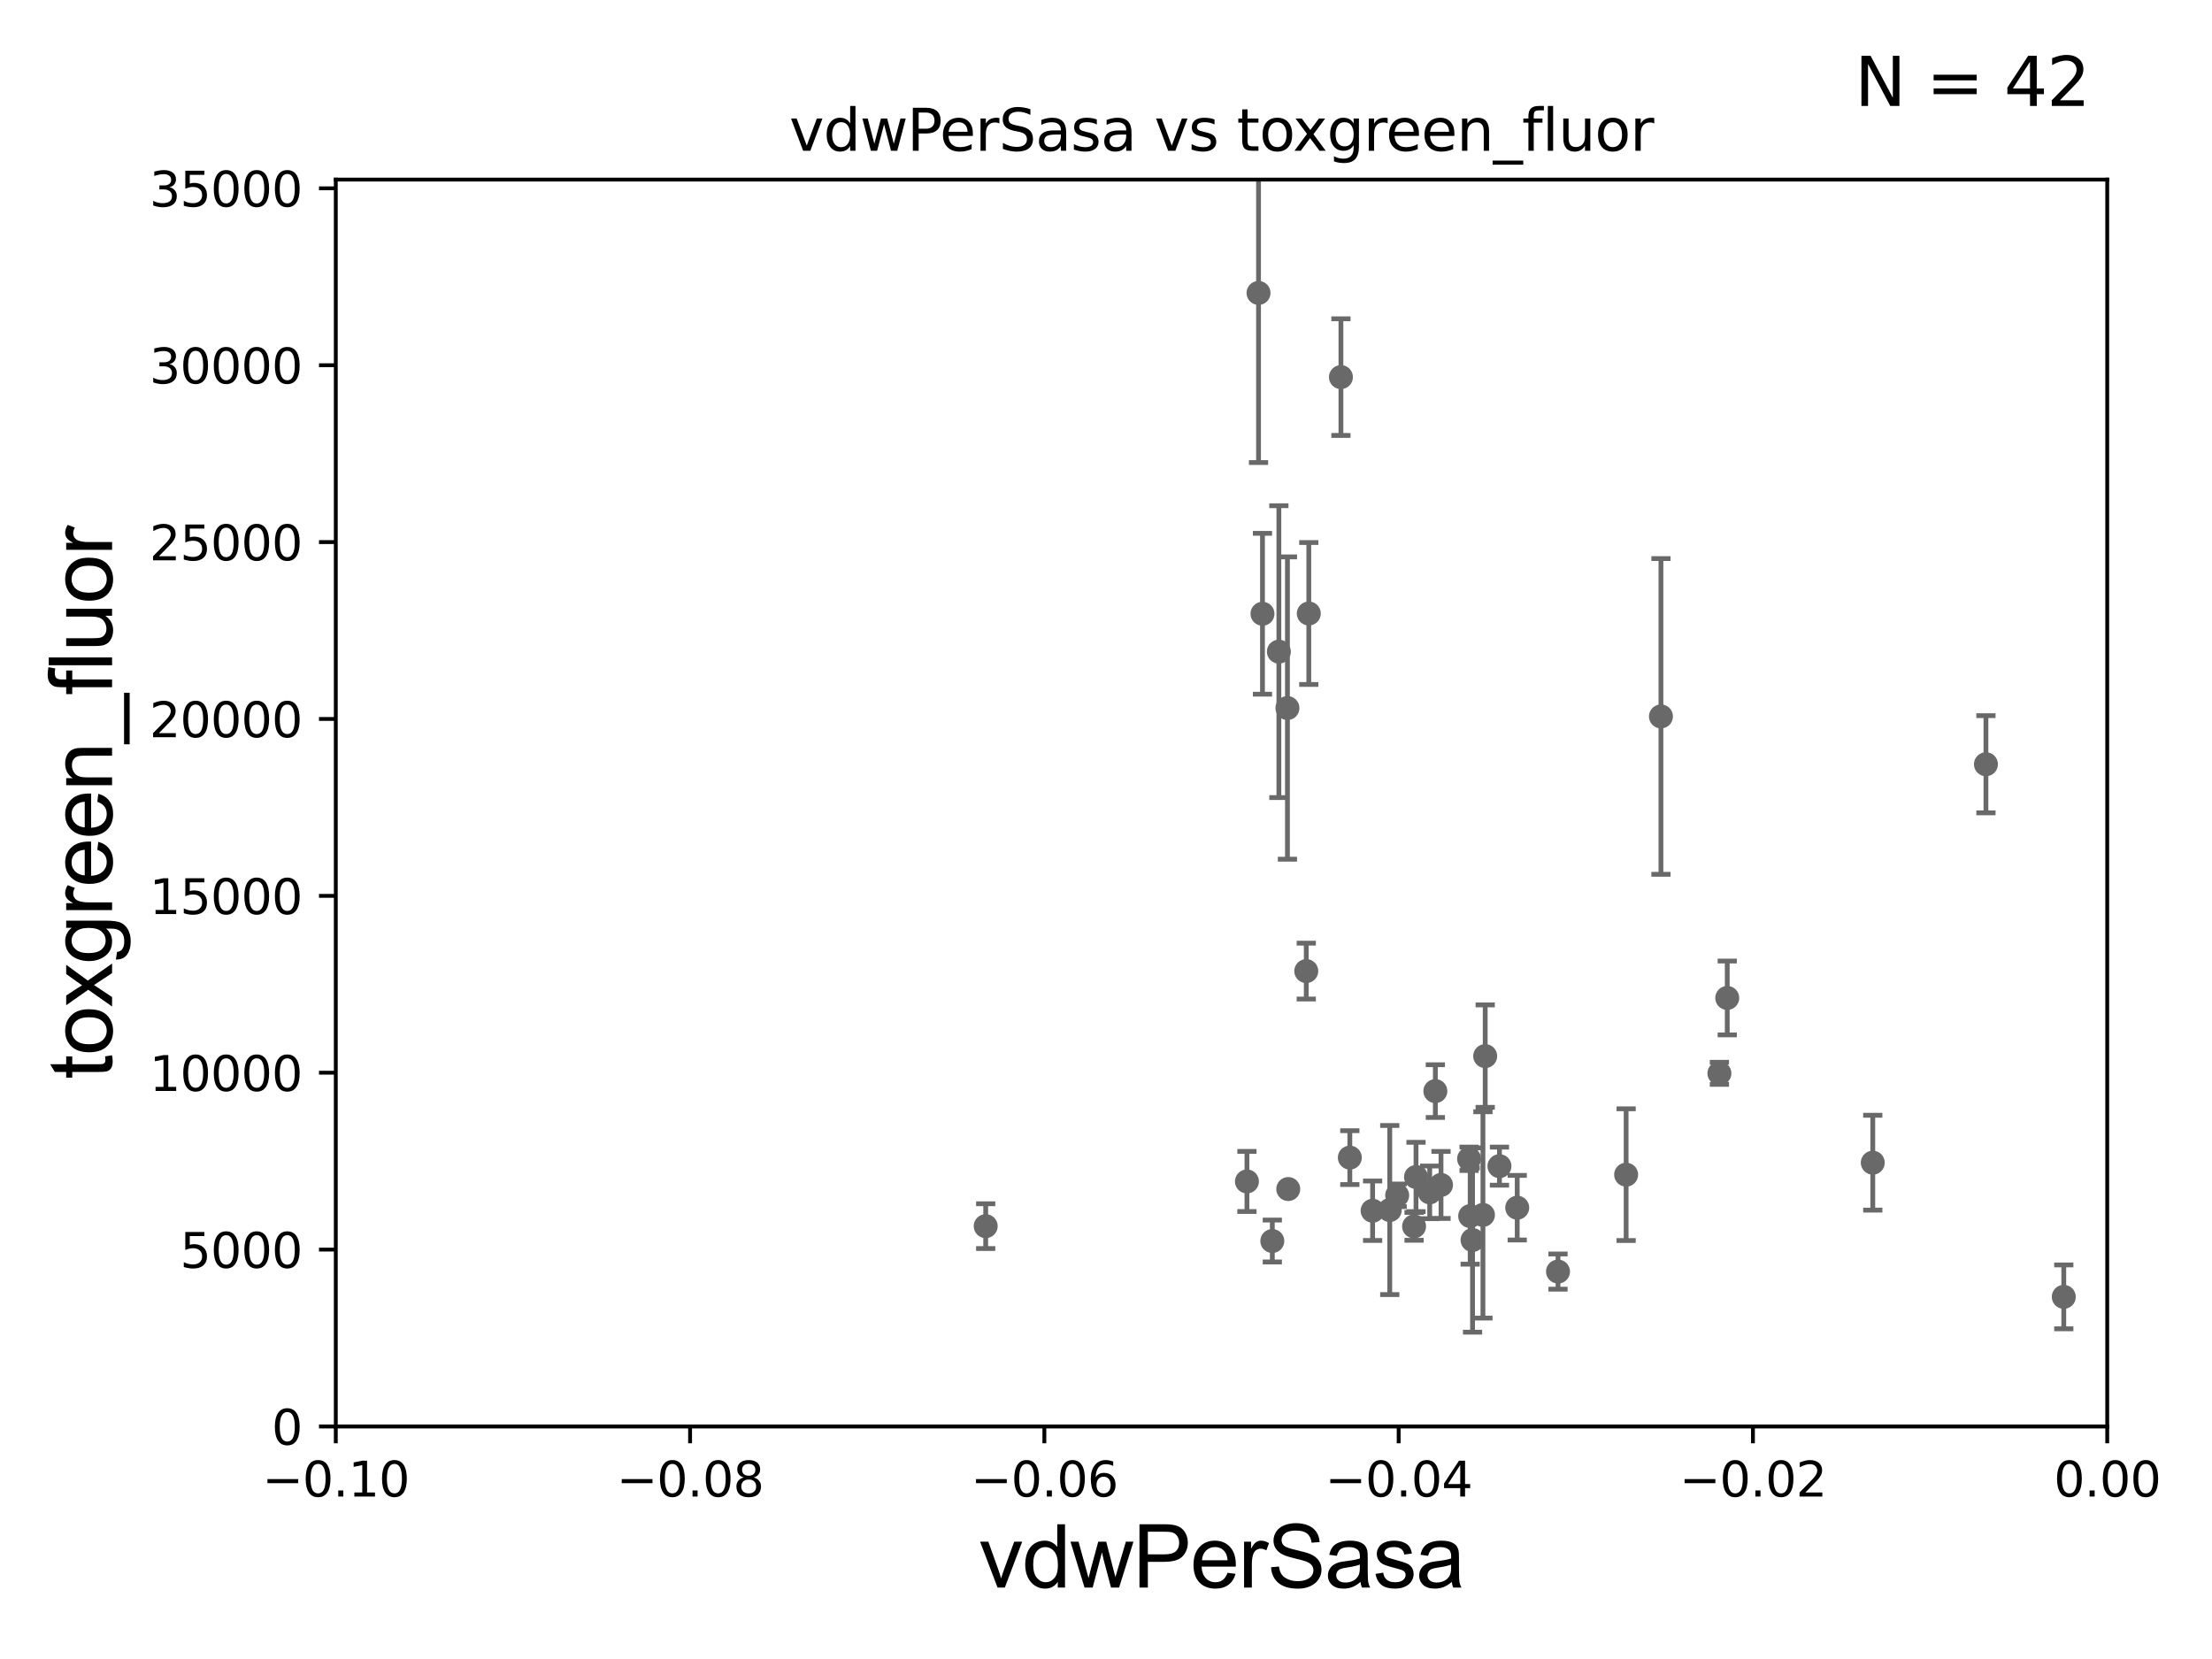 <?xml version="1.0" encoding="utf-8" standalone="no"?>
<!DOCTYPE svg PUBLIC "-//W3C//DTD SVG 1.1//EN"
  "http://www.w3.org/Graphics/SVG/1.1/DTD/svg11.dtd">
<svg xmlns:xlink="http://www.w3.org/1999/xlink" width="460.8pt" height="345.6pt" viewBox="0 0 460.8 345.6" xmlns="http://www.w3.org/2000/svg" version="1.1">
 <defs>
  <style type="text/css">*{stroke-linejoin: round; stroke-linecap: butt}</style>
 </defs>
 <g id="figure_1">
  <g id="patch_1">
   <path d="M 0 345.6 
L 460.8 345.6 
L 460.8 0 
L 0 0 
z
" style="fill: #ffffff"/>
  </g>
  <g id="axes_1">
   <g id="patch_2">
    <path d="M 69.95 297.16 
L 438.975 297.16 
L 438.975 37.411 
L 69.95 37.411 
z
" style="fill: #ffffff"/>
   </g>
   <g id="PathCollection_1">
    <defs>
     <path id="mc0549efb15" d="M 0 1.118 
C 0.297 1.118 0.581 1 0.791 0.791 
C 1 0.581 1.118 0.297 1.118 0 
C 1.118 -0.297 1 -0.581 0.791 -0.791 
C 0.581 -1 0.297 -1.118 0 -1.118 
C -0.297 -1.118 -0.581 -1 -0.791 -0.791 
C -1 -0.581 -1.118 -0.297 -1.118 0 
C -1.118 0.297 -1 0.581 -0.791 0.791 
C -0.581 1 -0.297 1.118 0 1.118 
z
" style="stroke: #696969"/>
    </defs>
    <g clip-path="url(#pfb8e7a232f)">
     <use xlink:href="#mc0549efb15" x="2736.714" y="151.608" style="fill: #696969; stroke: #696969"/>
     <use xlink:href="#mc0549efb15" x="316.065" y="251.586" style="fill: #696969; stroke: #696969"/>
     <use xlink:href="#mc0549efb15" x="952.266" y="241.922" style="fill: #696969; stroke: #696969"/>
     <use xlink:href="#mc0549efb15" x="346.006" y="149.245" style="fill: #696969; stroke: #696969"/>
     <use xlink:href="#mc0549efb15" x="268.368" y="247.701" style="fill: #696969; stroke: #696969"/>
     <use xlink:href="#mc0549efb15" x="308.924" y="253.09" style="fill: #696969; stroke: #696969"/>
     <use xlink:href="#mc0549efb15" x="268.198" y="147.5" style="fill: #696969; stroke: #696969"/>
     <use xlink:href="#mc0549efb15" x="306.76" y="258.322" style="fill: #696969; stroke: #696969"/>
     <use xlink:href="#mc0549efb15" x="297.833" y="248.391" style="fill: #696969; stroke: #696969"/>
     <use xlink:href="#mc0549efb15" x="279.34" y="78.559" style="fill: #696969; stroke: #696969"/>
     <use xlink:href="#mc0549efb15" x="272.119" y="202.296" style="fill: #696969; stroke: #696969"/>
     <use xlink:href="#mc0549efb15" x="272.645" y="127.804" style="fill: #696969; stroke: #696969"/>
     <use xlink:href="#mc0549efb15" x="294.98" y="245.186" style="fill: #696969; stroke: #696969"/>
     <use xlink:href="#mc0549efb15" x="259.761" y="246.116" style="fill: #696969; stroke: #696969"/>
     <use xlink:href="#mc0549efb15" x="16278.617" y="218.317" style="fill: #696969; stroke: #696969"/>
     <use xlink:href="#mc0549efb15" x="429.923" y="270.161" style="fill: #696969; stroke: #696969"/>
     <use xlink:href="#mc0549efb15" x="300.19" y="246.844" style="fill: #696969; stroke: #696969"/>
     <use xlink:href="#mc0549efb15" x="338.753" y="244.705" style="fill: #696969; stroke: #696969"/>
     <use xlink:href="#mc0549efb15" x="511.398" y="266.663" style="fill: #696969; stroke: #696969"/>
     <use xlink:href="#mc0549efb15" x="525.574" y="271.534" style="fill: #696969; stroke: #696969"/>
     <use xlink:href="#mc0549efb15" x="359.817" y="207.894" style="fill: #696969; stroke: #696969"/>
     <use xlink:href="#mc0549efb15" x="5738.385" y="225.561" style="fill: #696969; stroke: #696969"/>
     <use xlink:href="#mc0549efb15" x="285.941" y="252.217" style="fill: #696969; stroke: #696969"/>
     <use xlink:href="#mc0549efb15" x="265.046" y="258.526" style="fill: #696969; stroke: #696969"/>
     <use xlink:href="#mc0549efb15" x="205.339" y="255.431" style="fill: #696969; stroke: #696969"/>
     <use xlink:href="#mc0549efb15" x="358.184" y="223.59" style="fill: #696969; stroke: #696969"/>
     <use xlink:href="#mc0549efb15" x="306.038" y="241.396" style="fill: #696969; stroke: #696969"/>
     <use xlink:href="#mc0549efb15" x="281.194" y="241.152" style="fill: #696969; stroke: #696969"/>
     <use xlink:href="#mc0549efb15" x="306.264" y="253.333" style="fill: #696969; stroke: #696969"/>
     <use xlink:href="#mc0549efb15" x="413.707" y="159.204" style="fill: #696969; stroke: #696969"/>
     <use xlink:href="#mc0549efb15" x="309.394" y="220.006" style="fill: #696969; stroke: #696969"/>
     <use xlink:href="#mc0549efb15" x="299.011" y="227.298" style="fill: #696969; stroke: #696969"/>
     <use xlink:href="#mc0549efb15" x="294.578" y="255.474" style="fill: #696969; stroke: #696969"/>
     <use xlink:href="#mc0549efb15" x="289.512" y="252.074" style="fill: #696969; stroke: #696969"/>
     <use xlink:href="#mc0549efb15" x="266.412" y="135.749" style="fill: #696969; stroke: #696969"/>
     <use xlink:href="#mc0549efb15" x="262.174" y="61.025" style="fill: #696969; stroke: #696969"/>
     <use xlink:href="#mc0549efb15" x="390.134" y="242.21" style="fill: #696969; stroke: #696969"/>
     <use xlink:href="#mc0549efb15" x="291.055" y="249.006" style="fill: #696969; stroke: #696969"/>
     <use xlink:href="#mc0549efb15" x="1743.174" y="98.139" style="fill: #696969; stroke: #696969"/>
     <use xlink:href="#mc0549efb15" x="312.363" y="242.931" style="fill: #696969; stroke: #696969"/>
     <use xlink:href="#mc0549efb15" x="262.998" y="127.858" style="fill: #696969; stroke: #696969"/>
     <use xlink:href="#mc0549efb15" x="324.562" y="264.892" style="fill: #696969; stroke: #696969"/>
    </g>
   </g>
   <g id="matplotlib.axis_1">
    <g id="xtick_1">
     <g id="line2d_1">
      <defs>
       <path id="maed7b83285" d="M 0 0 
L 0 3.5 
" style="stroke: #000000; stroke-width: 0.8"/>
      </defs>
      <g>
       <use xlink:href="#maed7b83285" x="69.95" y="297.16" style="stroke: #000000; stroke-width: 0.8"/>
      </g>
     </g>
     <g id="text_1">
      <!-- −0.10 -->
      <g transform="translate(54.627 311.758)scale(0.1 -0.1)">
       <defs>
        <path id="DejaVuSans-2212" d="M 678 2272 
L 4684 2272 
L 4684 1741 
L 678 1741 
L 678 2272 
z
" transform="scale(0.016)"/>
        <path id="DejaVuSans-30" d="M 2034 4250 
Q 1547 4250 1301 3770 
Q 1056 3291 1056 2328 
Q 1056 1369 1301 889 
Q 1547 409 2034 409 
Q 2525 409 2770 889 
Q 3016 1369 3016 2328 
Q 3016 3291 2770 3770 
Q 2525 4250 2034 4250 
z
M 2034 4750 
Q 2819 4750 3233 4129 
Q 3647 3509 3647 2328 
Q 3647 1150 3233 529 
Q 2819 -91 2034 -91 
Q 1250 -91 836 529 
Q 422 1150 422 2328 
Q 422 3509 836 4129 
Q 1250 4750 2034 4750 
z
" transform="scale(0.016)"/>
        <path id="DejaVuSans-2e" d="M 684 794 
L 1344 794 
L 1344 0 
L 684 0 
L 684 794 
z
" transform="scale(0.016)"/>
        <path id="DejaVuSans-31" d="M 794 531 
L 1825 531 
L 1825 4091 
L 703 3866 
L 703 4441 
L 1819 4666 
L 2450 4666 
L 2450 531 
L 3481 531 
L 3481 0 
L 794 0 
L 794 531 
z
" transform="scale(0.016)"/>
       </defs>
       <use xlink:href="#DejaVuSans-2212"/>
       <use xlink:href="#DejaVuSans-30" x="83.789"/>
       <use xlink:href="#DejaVuSans-2e" x="147.412"/>
       <use xlink:href="#DejaVuSans-31" x="179.199"/>
       <use xlink:href="#DejaVuSans-30" x="242.822"/>
      </g>
     </g>
    </g>
    <g id="xtick_2">
     <g id="line2d_2">
      <g>
       <use xlink:href="#maed7b83285" x="143.755" y="297.16" style="stroke: #000000; stroke-width: 0.8"/>
      </g>
     </g>
     <g id="text_2">
      <!-- −0.08 -->
      <g transform="translate(128.432 311.758)scale(0.1 -0.1)">
       <defs>
        <path id="DejaVuSans-38" d="M 2034 2216 
Q 1584 2216 1326 1975 
Q 1069 1734 1069 1313 
Q 1069 891 1326 650 
Q 1584 409 2034 409 
Q 2484 409 2743 651 
Q 3003 894 3003 1313 
Q 3003 1734 2745 1975 
Q 2488 2216 2034 2216 
z
M 1403 2484 
Q 997 2584 770 2862 
Q 544 3141 544 3541 
Q 544 4100 942 4425 
Q 1341 4750 2034 4750 
Q 2731 4750 3128 4425 
Q 3525 4100 3525 3541 
Q 3525 3141 3298 2862 
Q 3072 2584 2669 2484 
Q 3125 2378 3379 2068 
Q 3634 1759 3634 1313 
Q 3634 634 3220 271 
Q 2806 -91 2034 -91 
Q 1263 -91 848 271 
Q 434 634 434 1313 
Q 434 1759 690 2068 
Q 947 2378 1403 2484 
z
M 1172 3481 
Q 1172 3119 1398 2916 
Q 1625 2713 2034 2713 
Q 2441 2713 2670 2916 
Q 2900 3119 2900 3481 
Q 2900 3844 2670 4047 
Q 2441 4250 2034 4250 
Q 1625 4250 1398 4047 
Q 1172 3844 1172 3481 
z
" transform="scale(0.016)"/>
       </defs>
       <use xlink:href="#DejaVuSans-2212"/>
       <use xlink:href="#DejaVuSans-30" x="83.789"/>
       <use xlink:href="#DejaVuSans-2e" x="147.412"/>
       <use xlink:href="#DejaVuSans-30" x="179.199"/>
       <use xlink:href="#DejaVuSans-38" x="242.822"/>
      </g>
     </g>
    </g>
    <g id="xtick_3">
     <g id="line2d_3">
      <g>
       <use xlink:href="#maed7b83285" x="217.56" y="297.16" style="stroke: #000000; stroke-width: 0.8"/>
      </g>
     </g>
     <g id="text_3">
      <!-- −0.06 -->
      <g transform="translate(202.237 311.758)scale(0.1 -0.1)">
       <defs>
        <path id="DejaVuSans-36" d="M 2113 2584 
Q 1688 2584 1439 2293 
Q 1191 2003 1191 1497 
Q 1191 994 1439 701 
Q 1688 409 2113 409 
Q 2538 409 2786 701 
Q 3034 994 3034 1497 
Q 3034 2003 2786 2293 
Q 2538 2584 2113 2584 
z
M 3366 4563 
L 3366 3988 
Q 3128 4100 2886 4159 
Q 2644 4219 2406 4219 
Q 1781 4219 1451 3797 
Q 1122 3375 1075 2522 
Q 1259 2794 1537 2939 
Q 1816 3084 2150 3084 
Q 2853 3084 3261 2657 
Q 3669 2231 3669 1497 
Q 3669 778 3244 343 
Q 2819 -91 2113 -91 
Q 1303 -91 875 529 
Q 447 1150 447 2328 
Q 447 3434 972 4092 
Q 1497 4750 2381 4750 
Q 2619 4750 2861 4703 
Q 3103 4656 3366 4563 
z
" transform="scale(0.016)"/>
       </defs>
       <use xlink:href="#DejaVuSans-2212"/>
       <use xlink:href="#DejaVuSans-30" x="83.789"/>
       <use xlink:href="#DejaVuSans-2e" x="147.412"/>
       <use xlink:href="#DejaVuSans-30" x="179.199"/>
       <use xlink:href="#DejaVuSans-36" x="242.822"/>
      </g>
     </g>
    </g>
    <g id="xtick_4">
     <g id="line2d_4">
      <g>
       <use xlink:href="#maed7b83285" x="291.365" y="297.16" style="stroke: #000000; stroke-width: 0.8"/>
      </g>
     </g>
     <g id="text_4">
      <!-- −0.04 -->
      <g transform="translate(276.042 311.758)scale(0.1 -0.1)">
       <defs>
        <path id="DejaVuSans-34" d="M 2419 4116 
L 825 1625 
L 2419 1625 
L 2419 4116 
z
M 2253 4666 
L 3047 4666 
L 3047 1625 
L 3713 1625 
L 3713 1100 
L 3047 1100 
L 3047 0 
L 2419 0 
L 2419 1100 
L 313 1100 
L 313 1709 
L 2253 4666 
z
" transform="scale(0.016)"/>
       </defs>
       <use xlink:href="#DejaVuSans-2212"/>
       <use xlink:href="#DejaVuSans-30" x="83.789"/>
       <use xlink:href="#DejaVuSans-2e" x="147.412"/>
       <use xlink:href="#DejaVuSans-30" x="179.199"/>
       <use xlink:href="#DejaVuSans-34" x="242.822"/>
      </g>
     </g>
    </g>
    <g id="xtick_5">
     <g id="line2d_5">
      <g>
       <use xlink:href="#maed7b83285" x="365.17" y="297.16" style="stroke: #000000; stroke-width: 0.8"/>
      </g>
     </g>
     <g id="text_5">
      <!-- −0.02 -->
      <g transform="translate(349.847 311.758)scale(0.1 -0.1)">
       <defs>
        <path id="DejaVuSans-32" d="M 1228 531 
L 3431 531 
L 3431 0 
L 469 0 
L 469 531 
Q 828 903 1448 1529 
Q 2069 2156 2228 2338 
Q 2531 2678 2651 2914 
Q 2772 3150 2772 3378 
Q 2772 3750 2511 3984 
Q 2250 4219 1831 4219 
Q 1534 4219 1204 4116 
Q 875 4013 500 3803 
L 500 4441 
Q 881 4594 1212 4672 
Q 1544 4750 1819 4750 
Q 2544 4750 2975 4387 
Q 3406 4025 3406 3419 
Q 3406 3131 3298 2873 
Q 3191 2616 2906 2266 
Q 2828 2175 2409 1742 
Q 1991 1309 1228 531 
z
" transform="scale(0.016)"/>
       </defs>
       <use xlink:href="#DejaVuSans-2212"/>
       <use xlink:href="#DejaVuSans-30" x="83.789"/>
       <use xlink:href="#DejaVuSans-2e" x="147.412"/>
       <use xlink:href="#DejaVuSans-30" x="179.199"/>
       <use xlink:href="#DejaVuSans-32" x="242.822"/>
      </g>
     </g>
    </g>
    <g id="xtick_6">
     <g id="line2d_6">
      <g>
       <use xlink:href="#maed7b83285" x="438.975" y="297.16" style="stroke: #000000; stroke-width: 0.8"/>
      </g>
     </g>
     <g id="text_6">
      <!-- 0.00 -->
      <g transform="translate(427.842 311.758)scale(0.1 -0.1)">
       <use xlink:href="#DejaVuSans-30"/>
       <use xlink:href="#DejaVuSans-2e" x="63.623"/>
       <use xlink:href="#DejaVuSans-30" x="95.41"/>
       <use xlink:href="#DejaVuSans-30" x="159.033"/>
      </g>
     </g>
    </g>
    <g id="text_7">
     <!-- vdwPerSasa -->
     <g transform="translate(203.94 330.722)scale(0.18 -0.18)">
      <defs>
       <path id="ArialMT-76" d="M 1344 0 
L 81 3319 
L 675 3319 
L 1388 1331 
Q 1503 1009 1600 663 
Q 1675 925 1809 1294 
L 2547 3319 
L 3125 3319 
L 1869 0 
L 1344 0 
z
" transform="scale(0.016)"/>
       <path id="ArialMT-64" d="M 2575 0 
L 2575 419 
Q 2259 -75 1647 -75 
Q 1250 -75 917 144 
Q 584 363 401 755 
Q 219 1147 219 1656 
Q 219 2153 384 2558 
Q 550 2963 881 3178 
Q 1213 3394 1622 3394 
Q 1922 3394 2156 3267 
Q 2391 3141 2538 2938 
L 2538 4581 
L 3097 4581 
L 3097 0 
L 2575 0 
z
M 797 1656 
Q 797 1019 1065 703 
Q 1334 388 1700 388 
Q 2069 388 2326 689 
Q 2584 991 2584 1609 
Q 2584 2291 2321 2609 
Q 2059 2928 1675 2928 
Q 1300 2928 1048 2622 
Q 797 2316 797 1656 
z
" transform="scale(0.016)"/>
       <path id="ArialMT-77" d="M 1034 0 
L 19 3319 
L 600 3319 
L 1128 1403 
L 1325 691 
Q 1338 744 1497 1375 
L 2025 3319 
L 2603 3319 
L 3100 1394 
L 3266 759 
L 3456 1400 
L 4025 3319 
L 4572 3319 
L 3534 0 
L 2950 0 
L 2422 1988 
L 2294 2553 
L 1622 0 
L 1034 0 
z
" transform="scale(0.016)"/>
       <path id="ArialMT-50" d="M 494 0 
L 494 4581 
L 2222 4581 
Q 2678 4581 2919 4538 
Q 3256 4481 3484 4323 
Q 3713 4166 3852 3881 
Q 3991 3597 3991 3256 
Q 3991 2672 3619 2267 
Q 3247 1863 2275 1863 
L 1100 1863 
L 1100 0 
L 494 0 
z
M 1100 2403 
L 2284 2403 
Q 2872 2403 3119 2622 
Q 3366 2841 3366 3238 
Q 3366 3525 3220 3729 
Q 3075 3934 2838 4000 
Q 2684 4041 2272 4041 
L 1100 4041 
L 1100 2403 
z
" transform="scale(0.016)"/>
       <path id="ArialMT-65" d="M 2694 1069 
L 3275 997 
Q 3138 488 2766 206 
Q 2394 -75 1816 -75 
Q 1088 -75 661 373 
Q 234 822 234 1631 
Q 234 2469 665 2931 
Q 1097 3394 1784 3394 
Q 2450 3394 2872 2941 
Q 3294 2488 3294 1666 
Q 3294 1616 3291 1516 
L 816 1516 
Q 847 969 1125 678 
Q 1403 388 1819 388 
Q 2128 388 2347 550 
Q 2566 713 2694 1069 
z
M 847 1978 
L 2700 1978 
Q 2663 2397 2488 2606 
Q 2219 2931 1791 2931 
Q 1403 2931 1139 2672 
Q 875 2413 847 1978 
z
" transform="scale(0.016)"/>
       <path id="ArialMT-72" d="M 416 0 
L 416 3319 
L 922 3319 
L 922 2816 
Q 1116 3169 1280 3281 
Q 1444 3394 1641 3394 
Q 1925 3394 2219 3213 
L 2025 2691 
Q 1819 2813 1613 2813 
Q 1428 2813 1281 2702 
Q 1134 2591 1072 2394 
Q 978 2094 978 1738 
L 978 0 
L 416 0 
z
" transform="scale(0.016)"/>
       <path id="ArialMT-53" d="M 288 1472 
L 859 1522 
Q 900 1178 1048 958 
Q 1197 738 1509 602 
Q 1822 466 2213 466 
Q 2559 466 2825 569 
Q 3091 672 3220 851 
Q 3350 1031 3350 1244 
Q 3350 1459 3225 1620 
Q 3100 1781 2813 1891 
Q 2628 1963 1997 2114 
Q 1366 2266 1113 2400 
Q 784 2572 623 2826 
Q 463 3081 463 3397 
Q 463 3744 659 4045 
Q 856 4347 1234 4503 
Q 1613 4659 2075 4659 
Q 2584 4659 2973 4495 
Q 3363 4331 3572 4012 
Q 3781 3694 3797 3291 
L 3216 3247 
Q 3169 3681 2898 3903 
Q 2628 4125 2100 4125 
Q 1550 4125 1298 3923 
Q 1047 3722 1047 3438 
Q 1047 3191 1225 3031 
Q 1400 2872 2139 2705 
Q 2878 2538 3153 2413 
Q 3553 2228 3743 1945 
Q 3934 1663 3934 1294 
Q 3934 928 3725 604 
Q 3516 281 3123 101 
Q 2731 -78 2241 -78 
Q 1619 -78 1198 103 
Q 778 284 539 648 
Q 300 1013 288 1472 
z
" transform="scale(0.016)"/>
       <path id="ArialMT-61" d="M 2588 409 
Q 2275 144 1986 34 
Q 1697 -75 1366 -75 
Q 819 -75 525 192 
Q 231 459 231 875 
Q 231 1119 342 1320 
Q 453 1522 633 1644 
Q 813 1766 1038 1828 
Q 1203 1872 1538 1913 
Q 2219 1994 2541 2106 
Q 2544 2222 2544 2253 
Q 2544 2597 2384 2738 
Q 2169 2928 1744 2928 
Q 1347 2928 1158 2789 
Q 969 2650 878 2297 
L 328 2372 
Q 403 2725 575 2942 
Q 747 3159 1072 3276 
Q 1397 3394 1825 3394 
Q 2250 3394 2515 3294 
Q 2781 3194 2906 3042 
Q 3031 2891 3081 2659 
Q 3109 2516 3109 2141 
L 3109 1391 
Q 3109 606 3145 398 
Q 3181 191 3288 0 
L 2700 0 
Q 2613 175 2588 409 
z
M 2541 1666 
Q 2234 1541 1622 1453 
Q 1275 1403 1131 1340 
Q 988 1278 909 1158 
Q 831 1038 831 891 
Q 831 666 1001 516 
Q 1172 366 1500 366 
Q 1825 366 2078 508 
Q 2331 650 2450 897 
Q 2541 1088 2541 1459 
L 2541 1666 
z
" transform="scale(0.016)"/>
       <path id="ArialMT-73" d="M 197 991 
L 753 1078 
Q 800 744 1014 566 
Q 1228 388 1613 388 
Q 2000 388 2187 545 
Q 2375 703 2375 916 
Q 2375 1106 2209 1216 
Q 2094 1291 1634 1406 
Q 1016 1563 777 1677 
Q 538 1791 414 1992 
Q 291 2194 291 2438 
Q 291 2659 392 2848 
Q 494 3038 669 3163 
Q 800 3259 1026 3326 
Q 1253 3394 1513 3394 
Q 1903 3394 2198 3281 
Q 2494 3169 2634 2976 
Q 2775 2784 2828 2463 
L 2278 2388 
Q 2241 2644 2061 2787 
Q 1881 2931 1553 2931 
Q 1166 2931 1000 2803 
Q 834 2675 834 2503 
Q 834 2394 903 2306 
Q 972 2216 1119 2156 
Q 1203 2125 1616 2013 
Q 2213 1853 2448 1751 
Q 2684 1650 2818 1456 
Q 2953 1263 2953 975 
Q 2953 694 2789 445 
Q 2625 197 2315 61 
Q 2006 -75 1616 -75 
Q 969 -75 630 194 
Q 291 463 197 991 
z
" transform="scale(0.016)"/>
      </defs>
      <use xlink:href="#ArialMT-76"/>
      <use xlink:href="#ArialMT-64" x="50"/>
      <use xlink:href="#ArialMT-77" x="105.615"/>
      <use xlink:href="#ArialMT-50" x="177.832"/>
      <use xlink:href="#ArialMT-65" x="244.531"/>
      <use xlink:href="#ArialMT-72" x="300.146"/>
      <use xlink:href="#ArialMT-53" x="333.447"/>
      <use xlink:href="#ArialMT-61" x="400.146"/>
      <use xlink:href="#ArialMT-73" x="455.762"/>
      <use xlink:href="#ArialMT-61" x="505.762"/>
     </g>
    </g>
   </g>
   <g id="matplotlib.axis_2">
    <g id="ytick_1">
     <g id="line2d_7">
      <defs>
       <path id="m7326c62b79" d="M 0 0 
L -3.5 0 
" style="stroke: #000000; stroke-width: 0.8"/>
      </defs>
      <g>
       <use xlink:href="#m7326c62b79" x="69.95" y="297.16" style="stroke: #000000; stroke-width: 0.8"/>
      </g>
     </g>
     <g id="text_8">
      <!-- 0 -->
      <g transform="translate(56.587 300.959)scale(0.1 -0.1)">
       <use xlink:href="#DejaVuSans-30"/>
      </g>
     </g>
    </g>
    <g id="ytick_2">
     <g id="line2d_8">
      <g>
       <use xlink:href="#m7326c62b79" x="69.95" y="260.313" style="stroke: #000000; stroke-width: 0.8"/>
      </g>
     </g>
     <g id="text_9">
      <!-- 5000 -->
      <g transform="translate(37.5 264.112)scale(0.1 -0.1)">
       <defs>
        <path id="DejaVuSans-35" d="M 691 4666 
L 3169 4666 
L 3169 4134 
L 1269 4134 
L 1269 2991 
Q 1406 3038 1543 3061 
Q 1681 3084 1819 3084 
Q 2600 3084 3056 2656 
Q 3513 2228 3513 1497 
Q 3513 744 3044 326 
Q 2575 -91 1722 -91 
Q 1428 -91 1123 -41 
Q 819 9 494 109 
L 494 744 
Q 775 591 1075 516 
Q 1375 441 1709 441 
Q 2250 441 2565 725 
Q 2881 1009 2881 1497 
Q 2881 1984 2565 2268 
Q 2250 2553 1709 2553 
Q 1456 2553 1204 2497 
Q 953 2441 691 2322 
L 691 4666 
z
" transform="scale(0.016)"/>
       </defs>
       <use xlink:href="#DejaVuSans-35"/>
       <use xlink:href="#DejaVuSans-30" x="63.623"/>
       <use xlink:href="#DejaVuSans-30" x="127.246"/>
       <use xlink:href="#DejaVuSans-30" x="190.869"/>
      </g>
     </g>
    </g>
    <g id="ytick_3">
     <g id="line2d_9">
      <g>
       <use xlink:href="#m7326c62b79" x="69.95" y="223.467" style="stroke: #000000; stroke-width: 0.8"/>
      </g>
     </g>
     <g id="text_10">
      <!-- 10000 -->
      <g transform="translate(31.137 227.266)scale(0.1 -0.1)">
       <use xlink:href="#DejaVuSans-31"/>
       <use xlink:href="#DejaVuSans-30" x="63.623"/>
       <use xlink:href="#DejaVuSans-30" x="127.246"/>
       <use xlink:href="#DejaVuSans-30" x="190.869"/>
       <use xlink:href="#DejaVuSans-30" x="254.492"/>
      </g>
     </g>
    </g>
    <g id="ytick_4">
     <g id="line2d_10">
      <g>
       <use xlink:href="#m7326c62b79" x="69.95" y="186.62" style="stroke: #000000; stroke-width: 0.8"/>
      </g>
     </g>
     <g id="text_11">
      <!-- 15000 -->
      <g transform="translate(31.137 190.419)scale(0.1 -0.1)">
       <use xlink:href="#DejaVuSans-31"/>
       <use xlink:href="#DejaVuSans-35" x="63.623"/>
       <use xlink:href="#DejaVuSans-30" x="127.246"/>
       <use xlink:href="#DejaVuSans-30" x="190.869"/>
       <use xlink:href="#DejaVuSans-30" x="254.492"/>
      </g>
     </g>
    </g>
    <g id="ytick_5">
     <g id="line2d_11">
      <g>
       <use xlink:href="#m7326c62b79" x="69.95" y="149.773" style="stroke: #000000; stroke-width: 0.8"/>
      </g>
     </g>
     <g id="text_12">
      <!-- 20000 -->
      <g transform="translate(31.137 153.572)scale(0.1 -0.1)">
       <use xlink:href="#DejaVuSans-32"/>
       <use xlink:href="#DejaVuSans-30" x="63.623"/>
       <use xlink:href="#DejaVuSans-30" x="127.246"/>
       <use xlink:href="#DejaVuSans-30" x="190.869"/>
       <use xlink:href="#DejaVuSans-30" x="254.492"/>
      </g>
     </g>
    </g>
    <g id="ytick_6">
     <g id="line2d_12">
      <g>
       <use xlink:href="#m7326c62b79" x="69.95" y="112.926" style="stroke: #000000; stroke-width: 0.8"/>
      </g>
     </g>
     <g id="text_13">
      <!-- 25000 -->
      <g transform="translate(31.137 116.726)scale(0.1 -0.1)">
       <use xlink:href="#DejaVuSans-32"/>
       <use xlink:href="#DejaVuSans-35" x="63.623"/>
       <use xlink:href="#DejaVuSans-30" x="127.246"/>
       <use xlink:href="#DejaVuSans-30" x="190.869"/>
       <use xlink:href="#DejaVuSans-30" x="254.492"/>
      </g>
     </g>
    </g>
    <g id="ytick_7">
     <g id="line2d_13">
      <g>
       <use xlink:href="#m7326c62b79" x="69.95" y="76.08" style="stroke: #000000; stroke-width: 0.8"/>
      </g>
     </g>
     <g id="text_14">
      <!-- 30000 -->
      <g transform="translate(31.137 79.879)scale(0.1 -0.1)">
       <defs>
        <path id="DejaVuSans-33" d="M 2597 2516 
Q 3050 2419 3304 2112 
Q 3559 1806 3559 1356 
Q 3559 666 3084 287 
Q 2609 -91 1734 -91 
Q 1441 -91 1130 -33 
Q 819 25 488 141 
L 488 750 
Q 750 597 1062 519 
Q 1375 441 1716 441 
Q 2309 441 2620 675 
Q 2931 909 2931 1356 
Q 2931 1769 2642 2001 
Q 2353 2234 1838 2234 
L 1294 2234 
L 1294 2753 
L 1863 2753 
Q 2328 2753 2575 2939 
Q 2822 3125 2822 3475 
Q 2822 3834 2567 4026 
Q 2313 4219 1838 4219 
Q 1578 4219 1281 4162 
Q 984 4106 628 3988 
L 628 4550 
Q 988 4650 1302 4700 
Q 1616 4750 1894 4750 
Q 2613 4750 3031 4423 
Q 3450 4097 3450 3541 
Q 3450 3153 3228 2886 
Q 3006 2619 2597 2516 
z
" transform="scale(0.016)"/>
       </defs>
       <use xlink:href="#DejaVuSans-33"/>
       <use xlink:href="#DejaVuSans-30" x="63.623"/>
       <use xlink:href="#DejaVuSans-30" x="127.246"/>
       <use xlink:href="#DejaVuSans-30" x="190.869"/>
       <use xlink:href="#DejaVuSans-30" x="254.492"/>
      </g>
     </g>
    </g>
    <g id="ytick_8">
     <g id="line2d_14">
      <g>
       <use xlink:href="#m7326c62b79" x="69.95" y="39.233" style="stroke: #000000; stroke-width: 0.8"/>
      </g>
     </g>
     <g id="text_15">
      <!-- 35000 -->
      <g transform="translate(31.137 43.032)scale(0.1 -0.1)">
       <use xlink:href="#DejaVuSans-33"/>
       <use xlink:href="#DejaVuSans-35" x="63.623"/>
       <use xlink:href="#DejaVuSans-30" x="127.246"/>
       <use xlink:href="#DejaVuSans-30" x="190.869"/>
       <use xlink:href="#DejaVuSans-30" x="254.492"/>
      </g>
     </g>
    </g>
    <g id="text_16">
     <!-- toxgreen_fluor -->
     <g transform="translate(23.349 224.818)rotate(-90)scale(0.18 -0.18)">
      <defs>
       <path id="ArialMT-74" d="M 1650 503 
L 1731 6 
Q 1494 -44 1306 -44 
Q 1000 -44 831 53 
Q 663 150 594 308 
Q 525 466 525 972 
L 525 2881 
L 113 2881 
L 113 3319 
L 525 3319 
L 525 4141 
L 1084 4478 
L 1084 3319 
L 1650 3319 
L 1650 2881 
L 1084 2881 
L 1084 941 
Q 1084 700 1114 631 
Q 1144 563 1211 522 
Q 1278 481 1403 481 
Q 1497 481 1650 503 
z
" transform="scale(0.016)"/>
       <path id="ArialMT-6f" d="M 213 1659 
Q 213 2581 725 3025 
Q 1153 3394 1769 3394 
Q 2453 3394 2887 2945 
Q 3322 2497 3322 1706 
Q 3322 1066 3130 698 
Q 2938 331 2570 128 
Q 2203 -75 1769 -75 
Q 1072 -75 642 372 
Q 213 819 213 1659 
z
M 791 1659 
Q 791 1022 1069 705 
Q 1347 388 1769 388 
Q 2188 388 2466 706 
Q 2744 1025 2744 1678 
Q 2744 2294 2464 2611 
Q 2184 2928 1769 2928 
Q 1347 2928 1069 2612 
Q 791 2297 791 1659 
z
" transform="scale(0.016)"/>
       <path id="ArialMT-78" d="M 47 0 
L 1259 1725 
L 138 3319 
L 841 3319 
L 1350 2541 
Q 1494 2319 1581 2169 
Q 1719 2375 1834 2534 
L 2394 3319 
L 3066 3319 
L 1919 1756 
L 3153 0 
L 2463 0 
L 1781 1031 
L 1600 1309 
L 728 0 
L 47 0 
z
" transform="scale(0.016)"/>
       <path id="ArialMT-67" d="M 319 -275 
L 866 -356 
Q 900 -609 1056 -725 
Q 1266 -881 1628 -881 
Q 2019 -881 2231 -725 
Q 2444 -569 2519 -288 
Q 2563 -116 2559 434 
Q 2191 0 1641 0 
Q 956 0 581 494 
Q 206 988 206 1678 
Q 206 2153 378 2554 
Q 550 2956 876 3175 
Q 1203 3394 1644 3394 
Q 2231 3394 2613 2919 
L 2613 3319 
L 3131 3319 
L 3131 450 
Q 3131 -325 2973 -648 
Q 2816 -972 2473 -1159 
Q 2131 -1347 1631 -1347 
Q 1038 -1347 672 -1080 
Q 306 -813 319 -275 
z
M 784 1719 
Q 784 1066 1043 766 
Q 1303 466 1694 466 
Q 2081 466 2343 764 
Q 2606 1063 2606 1700 
Q 2606 2309 2336 2618 
Q 2066 2928 1684 2928 
Q 1309 2928 1046 2623 
Q 784 2319 784 1719 
z
" transform="scale(0.016)"/>
       <path id="ArialMT-6e" d="M 422 0 
L 422 3319 
L 928 3319 
L 928 2847 
Q 1294 3394 1984 3394 
Q 2284 3394 2536 3286 
Q 2788 3178 2913 3003 
Q 3038 2828 3088 2588 
Q 3119 2431 3119 2041 
L 3119 0 
L 2556 0 
L 2556 2019 
Q 2556 2363 2490 2533 
Q 2425 2703 2258 2804 
Q 2091 2906 1866 2906 
Q 1506 2906 1245 2678 
Q 984 2450 984 1813 
L 984 0 
L 422 0 
z
" transform="scale(0.016)"/>
       <path id="ArialMT-5f" d="M -97 -1272 
L -97 -866 
L 3631 -866 
L 3631 -1272 
L -97 -1272 
z
" transform="scale(0.016)"/>
       <path id="ArialMT-66" d="M 556 0 
L 556 2881 
L 59 2881 
L 59 3319 
L 556 3319 
L 556 3672 
Q 556 4006 616 4169 
Q 697 4388 901 4523 
Q 1106 4659 1475 4659 
Q 1713 4659 2000 4603 
L 1916 4113 
Q 1741 4144 1584 4144 
Q 1328 4144 1222 4034 
Q 1116 3925 1116 3625 
L 1116 3319 
L 1763 3319 
L 1763 2881 
L 1116 2881 
L 1116 0 
L 556 0 
z
" transform="scale(0.016)"/>
       <path id="ArialMT-6c" d="M 409 0 
L 409 4581 
L 972 4581 
L 972 0 
L 409 0 
z
" transform="scale(0.016)"/>
       <path id="ArialMT-75" d="M 2597 0 
L 2597 488 
Q 2209 -75 1544 -75 
Q 1250 -75 995 37 
Q 741 150 617 320 
Q 494 491 444 738 
Q 409 903 409 1263 
L 409 3319 
L 972 3319 
L 972 1478 
Q 972 1038 1006 884 
Q 1059 663 1231 536 
Q 1403 409 1656 409 
Q 1909 409 2131 539 
Q 2353 669 2445 892 
Q 2538 1116 2538 1541 
L 2538 3319 
L 3100 3319 
L 3100 0 
L 2597 0 
z
" transform="scale(0.016)"/>
      </defs>
      <use xlink:href="#ArialMT-74"/>
      <use xlink:href="#ArialMT-6f" x="27.783"/>
      <use xlink:href="#ArialMT-78" x="83.398"/>
      <use xlink:href="#ArialMT-67" x="133.398"/>
      <use xlink:href="#ArialMT-72" x="189.014"/>
      <use xlink:href="#ArialMT-65" x="222.314"/>
      <use xlink:href="#ArialMT-65" x="277.93"/>
      <use xlink:href="#ArialMT-6e" x="333.545"/>
      <use xlink:href="#ArialMT-5f" x="389.16"/>
      <use xlink:href="#ArialMT-66" x="444.775"/>
      <use xlink:href="#ArialMT-6c" x="472.559"/>
      <use xlink:href="#ArialMT-75" x="494.775"/>
      <use xlink:href="#ArialMT-6f" x="550.391"/>
      <use xlink:href="#ArialMT-72" x="606.006"/>
     </g>
    </g>
   </g>
   <g id="LineCollection_1">
    <path clip-path="url(#pfb8e7a232f)" style="fill: none; stroke: #696969"/>
    <path d="M 316.065 258.313 
L 316.065 244.858 
" clip-path="url(#pfb8e7a232f)" style="fill: none; stroke: #696969"/>
    <path clip-path="url(#pfb8e7a232f)" style="fill: none; stroke: #696969"/>
    <path d="M 346.006 182.133 
L 346.006 116.358 
" clip-path="url(#pfb8e7a232f)" style="fill: none; stroke: #696969"/>
    <path d="M 268.368 248.617 
L 268.368 246.784 
" clip-path="url(#pfb8e7a232f)" style="fill: none; stroke: #696969"/>
    <path d="M 308.924 274.582 
L 308.924 231.597 
" clip-path="url(#pfb8e7a232f)" style="fill: none; stroke: #696969"/>
    <path d="M 268.198 178.987 
L 268.198 116.012 
" clip-path="url(#pfb8e7a232f)" style="fill: none; stroke: #696969"/>
    <path d="M 306.76 277.515 
L 306.76 239.129 
" clip-path="url(#pfb8e7a232f)" style="fill: none; stroke: #696969"/>
    <path d="M 297.833 253.88 
L 297.833 242.903 
" clip-path="url(#pfb8e7a232f)" style="fill: none; stroke: #696969"/>
    <path d="M 279.34 90.71 
L 279.34 66.407 
" clip-path="url(#pfb8e7a232f)" style="fill: none; stroke: #696969"/>
    <path d="M 272.119 208.116 
L 272.119 196.477 
" clip-path="url(#pfb8e7a232f)" style="fill: none; stroke: #696969"/>
    <path d="M 272.645 142.585 
L 272.645 113.023 
" clip-path="url(#pfb8e7a232f)" style="fill: none; stroke: #696969"/>
    <path d="M 294.98 252.405 
L 294.98 237.966 
" clip-path="url(#pfb8e7a232f)" style="fill: none; stroke: #696969"/>
    <path d="M 259.761 252.373 
L 259.761 239.859 
" clip-path="url(#pfb8e7a232f)" style="fill: none; stroke: #696969"/>
    <path clip-path="url(#pfb8e7a232f)" style="fill: none; stroke: #696969"/>
    <path d="M 429.923 276.811 
L 429.923 263.511 
" clip-path="url(#pfb8e7a232f)" style="fill: none; stroke: #696969"/>
    <path d="M 300.19 253.824 
L 300.19 239.865 
" clip-path="url(#pfb8e7a232f)" style="fill: none; stroke: #696969"/>
    <path d="M 338.753 258.426 
L 338.753 230.985 
" clip-path="url(#pfb8e7a232f)" style="fill: none; stroke: #696969"/>
    <path clip-path="url(#pfb8e7a232f)" style="fill: none; stroke: #696969"/>
    <path clip-path="url(#pfb8e7a232f)" style="fill: none; stroke: #696969"/>
    <path d="M 359.817 215.59 
L 359.817 200.198 
" clip-path="url(#pfb8e7a232f)" style="fill: none; stroke: #696969"/>
    <path clip-path="url(#pfb8e7a232f)" style="fill: none; stroke: #696969"/>
    <path d="M 285.941 258.412 
L 285.941 246.023 
" clip-path="url(#pfb8e7a232f)" style="fill: none; stroke: #696969"/>
    <path d="M 265.046 262.89 
L 265.046 254.161 
" clip-path="url(#pfb8e7a232f)" style="fill: none; stroke: #696969"/>
    <path d="M 205.339 260.092 
L 205.339 250.77 
" clip-path="url(#pfb8e7a232f)" style="fill: none; stroke: #696969"/>
    <path d="M 358.184 225.89 
L 358.184 221.289 
" clip-path="url(#pfb8e7a232f)" style="fill: none; stroke: #696969"/>
    <path d="M 306.038 243.837 
L 306.038 238.955 
" clip-path="url(#pfb8e7a232f)" style="fill: none; stroke: #696969"/>
    <path d="M 281.194 246.758 
L 281.194 235.545 
" clip-path="url(#pfb8e7a232f)" style="fill: none; stroke: #696969"/>
    <path d="M 306.264 263.354 
L 306.264 243.313 
" clip-path="url(#pfb8e7a232f)" style="fill: none; stroke: #696969"/>
    <path d="M 413.707 169.327 
L 413.707 149.081 
" clip-path="url(#pfb8e7a232f)" style="fill: none; stroke: #696969"/>
    <path d="M 309.394 230.674 
L 309.394 209.338 
" clip-path="url(#pfb8e7a232f)" style="fill: none; stroke: #696969"/>
    <path d="M 299.011 232.792 
L 299.011 221.803 
" clip-path="url(#pfb8e7a232f)" style="fill: none; stroke: #696969"/>
    <path d="M 294.578 258.374 
L 294.578 252.573 
" clip-path="url(#pfb8e7a232f)" style="fill: none; stroke: #696969"/>
    <path d="M 289.512 269.683 
L 289.512 234.465 
" clip-path="url(#pfb8e7a232f)" style="fill: none; stroke: #696969"/>
    <path d="M 266.412 166.151 
L 266.412 105.348 
" clip-path="url(#pfb8e7a232f)" style="fill: none; stroke: #696969"/>
    <path d="M 262.174 96.355 
L 262.174 25.695 
" clip-path="url(#pfb8e7a232f)" style="fill: none; stroke: #696969"/>
    <path d="M 390.134 252.089 
L 390.134 232.331 
" clip-path="url(#pfb8e7a232f)" style="fill: none; stroke: #696969"/>
    <path d="M 291.055 251.356 
L 291.055 246.655 
" clip-path="url(#pfb8e7a232f)" style="fill: none; stroke: #696969"/>
    <path clip-path="url(#pfb8e7a232f)" style="fill: none; stroke: #696969"/>
    <path d="M 312.363 246.895 
L 312.363 238.966 
" clip-path="url(#pfb8e7a232f)" style="fill: none; stroke: #696969"/>
    <path d="M 262.998 144.611 
L 262.998 111.105 
" clip-path="url(#pfb8e7a232f)" style="fill: none; stroke: #696969"/>
    <path d="M 324.562 268.557 
L 324.562 261.227 
" clip-path="url(#pfb8e7a232f)" style="fill: none; stroke: #696969"/>
   </g>
   <g id="line2d_15">
    <defs>
     <path id="m40a79d3023" d="M 2 0 
L -2 -0 
" style="stroke: #696969"/>
    </defs>
    <g clip-path="url(#pfb8e7a232f)">
     <use xlink:href="#m40a79d3023" x="2736.714" y="167.218" style="fill: #696969; stroke: #696969"/>
     <use xlink:href="#m40a79d3023" x="316.065" y="258.313" style="fill: #696969; stroke: #696969"/>
     <use xlink:href="#m40a79d3023" x="952.266" y="247.585" style="fill: #696969; stroke: #696969"/>
     <use xlink:href="#m40a79d3023" x="346.006" y="182.133" style="fill: #696969; stroke: #696969"/>
     <use xlink:href="#m40a79d3023" x="268.368" y="248.617" style="fill: #696969; stroke: #696969"/>
     <use xlink:href="#m40a79d3023" x="308.924" y="274.582" style="fill: #696969; stroke: #696969"/>
     <use xlink:href="#m40a79d3023" x="268.198" y="178.987" style="fill: #696969; stroke: #696969"/>
     <use xlink:href="#m40a79d3023" x="306.76" y="277.515" style="fill: #696969; stroke: #696969"/>
     <use xlink:href="#m40a79d3023" x="297.833" y="253.88" style="fill: #696969; stroke: #696969"/>
     <use xlink:href="#m40a79d3023" x="279.34" y="90.71" style="fill: #696969; stroke: #696969"/>
     <use xlink:href="#m40a79d3023" x="272.119" y="208.116" style="fill: #696969; stroke: #696969"/>
     <use xlink:href="#m40a79d3023" x="272.645" y="142.585" style="fill: #696969; stroke: #696969"/>
     <use xlink:href="#m40a79d3023" x="294.98" y="252.405" style="fill: #696969; stroke: #696969"/>
     <use xlink:href="#m40a79d3023" x="259.761" y="252.373" style="fill: #696969; stroke: #696969"/>
     <use xlink:href="#m40a79d3023" x="16278.617" y="228.039" style="fill: #696969; stroke: #696969"/>
     <use xlink:href="#m40a79d3023" x="429.923" y="276.811" style="fill: #696969; stroke: #696969"/>
     <use xlink:href="#m40a79d3023" x="300.19" y="253.824" style="fill: #696969; stroke: #696969"/>
     <use xlink:href="#m40a79d3023" x="338.753" y="258.426" style="fill: #696969; stroke: #696969"/>
     <use xlink:href="#m40a79d3023" x="511.398" y="269.855" style="fill: #696969; stroke: #696969"/>
     <use xlink:href="#m40a79d3023" x="525.574" y="274.604" style="fill: #696969; stroke: #696969"/>
     <use xlink:href="#m40a79d3023" x="359.817" y="215.59" style="fill: #696969; stroke: #696969"/>
     <use xlink:href="#m40a79d3023" x="5738.385" y="230.894" style="fill: #696969; stroke: #696969"/>
     <use xlink:href="#m40a79d3023" x="285.941" y="258.412" style="fill: #696969; stroke: #696969"/>
     <use xlink:href="#m40a79d3023" x="265.046" y="262.89" style="fill: #696969; stroke: #696969"/>
     <use xlink:href="#m40a79d3023" x="205.339" y="260.092" style="fill: #696969; stroke: #696969"/>
     <use xlink:href="#m40a79d3023" x="358.184" y="225.89" style="fill: #696969; stroke: #696969"/>
     <use xlink:href="#m40a79d3023" x="306.038" y="243.837" style="fill: #696969; stroke: #696969"/>
     <use xlink:href="#m40a79d3023" x="281.194" y="246.758" style="fill: #696969; stroke: #696969"/>
     <use xlink:href="#m40a79d3023" x="306.264" y="263.354" style="fill: #696969; stroke: #696969"/>
     <use xlink:href="#m40a79d3023" x="413.707" y="169.327" style="fill: #696969; stroke: #696969"/>
     <use xlink:href="#m40a79d3023" x="309.394" y="230.674" style="fill: #696969; stroke: #696969"/>
     <use xlink:href="#m40a79d3023" x="299.011" y="232.792" style="fill: #696969; stroke: #696969"/>
     <use xlink:href="#m40a79d3023" x="294.578" y="258.374" style="fill: #696969; stroke: #696969"/>
     <use xlink:href="#m40a79d3023" x="289.512" y="269.683" style="fill: #696969; stroke: #696969"/>
     <use xlink:href="#m40a79d3023" x="266.412" y="166.151" style="fill: #696969; stroke: #696969"/>
     <use xlink:href="#m40a79d3023" x="262.174" y="96.355" style="fill: #696969; stroke: #696969"/>
     <use xlink:href="#m40a79d3023" x="390.134" y="252.089" style="fill: #696969; stroke: #696969"/>
     <use xlink:href="#m40a79d3023" x="291.055" y="251.356" style="fill: #696969; stroke: #696969"/>
     <use xlink:href="#m40a79d3023" x="1743.174" y="111.411" style="fill: #696969; stroke: #696969"/>
     <use xlink:href="#m40a79d3023" x="312.363" y="246.895" style="fill: #696969; stroke: #696969"/>
     <use xlink:href="#m40a79d3023" x="262.998" y="144.611" style="fill: #696969; stroke: #696969"/>
     <use xlink:href="#m40a79d3023" x="324.562" y="268.557" style="fill: #696969; stroke: #696969"/>
    </g>
   </g>
   <g id="line2d_16">
    <g clip-path="url(#pfb8e7a232f)">
     <use xlink:href="#m40a79d3023" x="2736.714" y="135.999" style="fill: #696969; stroke: #696969"/>
     <use xlink:href="#m40a79d3023" x="316.065" y="244.858" style="fill: #696969; stroke: #696969"/>
     <use xlink:href="#m40a79d3023" x="952.266" y="236.259" style="fill: #696969; stroke: #696969"/>
     <use xlink:href="#m40a79d3023" x="346.006" y="116.358" style="fill: #696969; stroke: #696969"/>
     <use xlink:href="#m40a79d3023" x="268.368" y="246.784" style="fill: #696969; stroke: #696969"/>
     <use xlink:href="#m40a79d3023" x="308.924" y="231.597" style="fill: #696969; stroke: #696969"/>
     <use xlink:href="#m40a79d3023" x="268.198" y="116.012" style="fill: #696969; stroke: #696969"/>
     <use xlink:href="#m40a79d3023" x="306.76" y="239.129" style="fill: #696969; stroke: #696969"/>
     <use xlink:href="#m40a79d3023" x="297.833" y="242.903" style="fill: #696969; stroke: #696969"/>
     <use xlink:href="#m40a79d3023" x="279.34" y="66.407" style="fill: #696969; stroke: #696969"/>
     <use xlink:href="#m40a79d3023" x="272.119" y="196.477" style="fill: #696969; stroke: #696969"/>
     <use xlink:href="#m40a79d3023" x="272.645" y="113.023" style="fill: #696969; stroke: #696969"/>
     <use xlink:href="#m40a79d3023" x="294.98" y="237.966" style="fill: #696969; stroke: #696969"/>
     <use xlink:href="#m40a79d3023" x="259.761" y="239.859" style="fill: #696969; stroke: #696969"/>
     <use xlink:href="#m40a79d3023" x="16278.617" y="208.594" style="fill: #696969; stroke: #696969"/>
     <use xlink:href="#m40a79d3023" x="429.923" y="263.511" style="fill: #696969; stroke: #696969"/>
     <use xlink:href="#m40a79d3023" x="300.19" y="239.865" style="fill: #696969; stroke: #696969"/>
     <use xlink:href="#m40a79d3023" x="338.753" y="230.985" style="fill: #696969; stroke: #696969"/>
     <use xlink:href="#m40a79d3023" x="511.398" y="263.471" style="fill: #696969; stroke: #696969"/>
     <use xlink:href="#m40a79d3023" x="525.574" y="268.463" style="fill: #696969; stroke: #696969"/>
     <use xlink:href="#m40a79d3023" x="359.817" y="200.198" style="fill: #696969; stroke: #696969"/>
     <use xlink:href="#m40a79d3023" x="5738.385" y="220.228" style="fill: #696969; stroke: #696969"/>
     <use xlink:href="#m40a79d3023" x="285.941" y="246.023" style="fill: #696969; stroke: #696969"/>
     <use xlink:href="#m40a79d3023" x="265.046" y="254.161" style="fill: #696969; stroke: #696969"/>
     <use xlink:href="#m40a79d3023" x="205.339" y="250.77" style="fill: #696969; stroke: #696969"/>
     <use xlink:href="#m40a79d3023" x="358.184" y="221.289" style="fill: #696969; stroke: #696969"/>
     <use xlink:href="#m40a79d3023" x="306.038" y="238.955" style="fill: #696969; stroke: #696969"/>
     <use xlink:href="#m40a79d3023" x="281.194" y="235.545" style="fill: #696969; stroke: #696969"/>
     <use xlink:href="#m40a79d3023" x="306.264" y="243.313" style="fill: #696969; stroke: #696969"/>
     <use xlink:href="#m40a79d3023" x="413.707" y="149.081" style="fill: #696969; stroke: #696969"/>
     <use xlink:href="#m40a79d3023" x="309.394" y="209.338" style="fill: #696969; stroke: #696969"/>
     <use xlink:href="#m40a79d3023" x="299.011" y="221.803" style="fill: #696969; stroke: #696969"/>
     <use xlink:href="#m40a79d3023" x="294.578" y="252.573" style="fill: #696969; stroke: #696969"/>
     <use xlink:href="#m40a79d3023" x="289.512" y="234.465" style="fill: #696969; stroke: #696969"/>
     <use xlink:href="#m40a79d3023" x="266.412" y="105.348" style="fill: #696969; stroke: #696969"/>
     <use xlink:href="#m40a79d3023" x="262.174" y="25.695" style="fill: #696969; stroke: #696969"/>
     <use xlink:href="#m40a79d3023" x="390.134" y="232.331" style="fill: #696969; stroke: #696969"/>
     <use xlink:href="#m40a79d3023" x="291.055" y="246.655" style="fill: #696969; stroke: #696969"/>
     <use xlink:href="#m40a79d3023" x="1743.174" y="84.868" style="fill: #696969; stroke: #696969"/>
     <use xlink:href="#m40a79d3023" x="312.363" y="238.966" style="fill: #696969; stroke: #696969"/>
     <use xlink:href="#m40a79d3023" x="262.998" y="111.105" style="fill: #696969; stroke: #696969"/>
     <use xlink:href="#m40a79d3023" x="324.562" y="261.227" style="fill: #696969; stroke: #696969"/>
    </g>
   </g>
   <g id="line2d_17">
    <defs>
     <path id="md8b8478747" d="M 0 2 
C 0.53 2 1.039 1.789 1.414 1.414 
C 1.789 1.039 2 0.53 2 0 
C 2 -0.53 1.789 -1.039 1.414 -1.414 
C 1.039 -1.789 0.53 -2 0 -2 
C -0.53 -2 -1.039 -1.789 -1.414 -1.414 
C -1.789 -1.039 -2 -0.53 -2 0 
C -2 0.53 -1.789 1.039 -1.414 1.414 
C -1.039 1.789 -0.53 2 0 2 
z
" style="stroke: #696969"/>
    </defs>
    <g clip-path="url(#pfb8e7a232f)">
     <use xlink:href="#md8b8478747" x="2736.714" y="151.608" style="fill: #696969; stroke: #696969"/>
     <use xlink:href="#md8b8478747" x="316.065" y="251.586" style="fill: #696969; stroke: #696969"/>
     <use xlink:href="#md8b8478747" x="952.266" y="241.922" style="fill: #696969; stroke: #696969"/>
     <use xlink:href="#md8b8478747" x="346.006" y="149.245" style="fill: #696969; stroke: #696969"/>
     <use xlink:href="#md8b8478747" x="268.368" y="247.701" style="fill: #696969; stroke: #696969"/>
     <use xlink:href="#md8b8478747" x="308.924" y="253.09" style="fill: #696969; stroke: #696969"/>
     <use xlink:href="#md8b8478747" x="268.198" y="147.5" style="fill: #696969; stroke: #696969"/>
     <use xlink:href="#md8b8478747" x="306.76" y="258.322" style="fill: #696969; stroke: #696969"/>
     <use xlink:href="#md8b8478747" x="297.833" y="248.391" style="fill: #696969; stroke: #696969"/>
     <use xlink:href="#md8b8478747" x="279.34" y="78.559" style="fill: #696969; stroke: #696969"/>
     <use xlink:href="#md8b8478747" x="272.119" y="202.296" style="fill: #696969; stroke: #696969"/>
     <use xlink:href="#md8b8478747" x="272.645" y="127.804" style="fill: #696969; stroke: #696969"/>
     <use xlink:href="#md8b8478747" x="294.98" y="245.186" style="fill: #696969; stroke: #696969"/>
     <use xlink:href="#md8b8478747" x="259.761" y="246.116" style="fill: #696969; stroke: #696969"/>
     <use xlink:href="#md8b8478747" x="16278.617" y="218.317" style="fill: #696969; stroke: #696969"/>
     <use xlink:href="#md8b8478747" x="429.923" y="270.161" style="fill: #696969; stroke: #696969"/>
     <use xlink:href="#md8b8478747" x="300.19" y="246.844" style="fill: #696969; stroke: #696969"/>
     <use xlink:href="#md8b8478747" x="338.753" y="244.705" style="fill: #696969; stroke: #696969"/>
     <use xlink:href="#md8b8478747" x="511.398" y="266.663" style="fill: #696969; stroke: #696969"/>
     <use xlink:href="#md8b8478747" x="525.574" y="271.534" style="fill: #696969; stroke: #696969"/>
     <use xlink:href="#md8b8478747" x="359.817" y="207.894" style="fill: #696969; stroke: #696969"/>
     <use xlink:href="#md8b8478747" x="5738.385" y="225.561" style="fill: #696969; stroke: #696969"/>
     <use xlink:href="#md8b8478747" x="285.941" y="252.217" style="fill: #696969; stroke: #696969"/>
     <use xlink:href="#md8b8478747" x="265.046" y="258.526" style="fill: #696969; stroke: #696969"/>
     <use xlink:href="#md8b8478747" x="205.339" y="255.431" style="fill: #696969; stroke: #696969"/>
     <use xlink:href="#md8b8478747" x="358.184" y="223.59" style="fill: #696969; stroke: #696969"/>
     <use xlink:href="#md8b8478747" x="306.038" y="241.396" style="fill: #696969; stroke: #696969"/>
     <use xlink:href="#md8b8478747" x="281.194" y="241.152" style="fill: #696969; stroke: #696969"/>
     <use xlink:href="#md8b8478747" x="306.264" y="253.333" style="fill: #696969; stroke: #696969"/>
     <use xlink:href="#md8b8478747" x="413.707" y="159.204" style="fill: #696969; stroke: #696969"/>
     <use xlink:href="#md8b8478747" x="309.394" y="220.006" style="fill: #696969; stroke: #696969"/>
     <use xlink:href="#md8b8478747" x="299.011" y="227.298" style="fill: #696969; stroke: #696969"/>
     <use xlink:href="#md8b8478747" x="294.578" y="255.474" style="fill: #696969; stroke: #696969"/>
     <use xlink:href="#md8b8478747" x="289.512" y="252.074" style="fill: #696969; stroke: #696969"/>
     <use xlink:href="#md8b8478747" x="266.412" y="135.749" style="fill: #696969; stroke: #696969"/>
     <use xlink:href="#md8b8478747" x="262.174" y="61.025" style="fill: #696969; stroke: #696969"/>
     <use xlink:href="#md8b8478747" x="390.134" y="242.21" style="fill: #696969; stroke: #696969"/>
     <use xlink:href="#md8b8478747" x="291.055" y="249.006" style="fill: #696969; stroke: #696969"/>
     <use xlink:href="#md8b8478747" x="1743.174" y="98.139" style="fill: #696969; stroke: #696969"/>
     <use xlink:href="#md8b8478747" x="312.363" y="242.931" style="fill: #696969; stroke: #696969"/>
     <use xlink:href="#md8b8478747" x="262.998" y="127.858" style="fill: #696969; stroke: #696969"/>
     <use xlink:href="#md8b8478747" x="324.562" y="264.892" style="fill: #696969; stroke: #696969"/>
    </g>
   </g>
   <g id="patch_3">
    <path d="M 69.95 297.16 
L 69.95 37.411 
" style="fill: none; stroke: #000000; stroke-width: 0.8; stroke-linejoin: miter; stroke-linecap: square"/>
   </g>
   <g id="patch_4">
    <path d="M 438.975 297.16 
L 438.975 37.411 
" style="fill: none; stroke: #000000; stroke-width: 0.8; stroke-linejoin: miter; stroke-linecap: square"/>
   </g>
   <g id="patch_5">
    <path d="M 69.95 297.16 
L 438.975 297.16 
" style="fill: none; stroke: #000000; stroke-width: 0.8; stroke-linejoin: miter; stroke-linecap: square"/>
   </g>
   <g id="patch_6">
    <path d="M 69.95 37.411 
L 438.975 37.411 
" style="fill: none; stroke: #000000; stroke-width: 0.8; stroke-linejoin: miter; stroke-linecap: square"/>
   </g>
   <g id="text_17">
    <!-- N = 42 -->
    <g transform="translate(386.366 22.074)scale(0.14 -0.14)">
     <defs>
      <path id="DejaVuSans-4e" d="M 628 4666 
L 1478 4666 
L 3547 763 
L 3547 4666 
L 4159 4666 
L 4159 0 
L 3309 0 
L 1241 3903 
L 1241 0 
L 628 0 
L 628 4666 
z
" transform="scale(0.016)"/>
      <path id="DejaVuSans-20" transform="scale(0.016)"/>
      <path id="DejaVuSans-3d" d="M 678 2906 
L 4684 2906 
L 4684 2381 
L 678 2381 
L 678 2906 
z
M 678 1631 
L 4684 1631 
L 4684 1100 
L 678 1100 
L 678 1631 
z
" transform="scale(0.016)"/>
     </defs>
     <use xlink:href="#DejaVuSans-4e"/>
     <use xlink:href="#DejaVuSans-20" x="74.805"/>
     <use xlink:href="#DejaVuSans-3d" x="106.592"/>
     <use xlink:href="#DejaVuSans-20" x="190.381"/>
     <use xlink:href="#DejaVuSans-34" x="222.168"/>
     <use xlink:href="#DejaVuSans-32" x="285.791"/>
    </g>
   </g>
   <g id="text_18">
    <!-- vdwPerSasa vs toxgreen_fluor -->
    <g transform="translate(164.424 31.411)scale(0.12 -0.12)">
     <defs>
      <path id="DejaVuSans-76" d="M 191 3500 
L 800 3500 
L 1894 563 
L 2988 3500 
L 3597 3500 
L 2284 0 
L 1503 0 
L 191 3500 
z
" transform="scale(0.016)"/>
      <path id="DejaVuSans-64" d="M 2906 2969 
L 2906 4863 
L 3481 4863 
L 3481 0 
L 2906 0 
L 2906 525 
Q 2725 213 2448 61 
Q 2172 -91 1784 -91 
Q 1150 -91 751 415 
Q 353 922 353 1747 
Q 353 2572 751 3078 
Q 1150 3584 1784 3584 
Q 2172 3584 2448 3432 
Q 2725 3281 2906 2969 
z
M 947 1747 
Q 947 1113 1208 752 
Q 1469 391 1925 391 
Q 2381 391 2643 752 
Q 2906 1113 2906 1747 
Q 2906 2381 2643 2742 
Q 2381 3103 1925 3103 
Q 1469 3103 1208 2742 
Q 947 2381 947 1747 
z
" transform="scale(0.016)"/>
      <path id="DejaVuSans-77" d="M 269 3500 
L 844 3500 
L 1563 769 
L 2278 3500 
L 2956 3500 
L 3675 769 
L 4391 3500 
L 4966 3500 
L 4050 0 
L 3372 0 
L 2619 2869 
L 1863 0 
L 1184 0 
L 269 3500 
z
" transform="scale(0.016)"/>
      <path id="DejaVuSans-50" d="M 1259 4147 
L 1259 2394 
L 2053 2394 
Q 2494 2394 2734 2622 
Q 2975 2850 2975 3272 
Q 2975 3691 2734 3919 
Q 2494 4147 2053 4147 
L 1259 4147 
z
M 628 4666 
L 2053 4666 
Q 2838 4666 3239 4311 
Q 3641 3956 3641 3272 
Q 3641 2581 3239 2228 
Q 2838 1875 2053 1875 
L 1259 1875 
L 1259 0 
L 628 0 
L 628 4666 
z
" transform="scale(0.016)"/>
      <path id="DejaVuSans-65" d="M 3597 1894 
L 3597 1613 
L 953 1613 
Q 991 1019 1311 708 
Q 1631 397 2203 397 
Q 2534 397 2845 478 
Q 3156 559 3463 722 
L 3463 178 
Q 3153 47 2828 -22 
Q 2503 -91 2169 -91 
Q 1331 -91 842 396 
Q 353 884 353 1716 
Q 353 2575 817 3079 
Q 1281 3584 2069 3584 
Q 2775 3584 3186 3129 
Q 3597 2675 3597 1894 
z
M 3022 2063 
Q 3016 2534 2758 2815 
Q 2500 3097 2075 3097 
Q 1594 3097 1305 2825 
Q 1016 2553 972 2059 
L 3022 2063 
z
" transform="scale(0.016)"/>
      <path id="DejaVuSans-72" d="M 2631 2963 
Q 2534 3019 2420 3045 
Q 2306 3072 2169 3072 
Q 1681 3072 1420 2755 
Q 1159 2438 1159 1844 
L 1159 0 
L 581 0 
L 581 3500 
L 1159 3500 
L 1159 2956 
Q 1341 3275 1631 3429 
Q 1922 3584 2338 3584 
Q 2397 3584 2469 3576 
Q 2541 3569 2628 3553 
L 2631 2963 
z
" transform="scale(0.016)"/>
      <path id="DejaVuSans-53" d="M 3425 4513 
L 3425 3897 
Q 3066 4069 2747 4153 
Q 2428 4238 2131 4238 
Q 1616 4238 1336 4038 
Q 1056 3838 1056 3469 
Q 1056 3159 1242 3001 
Q 1428 2844 1947 2747 
L 2328 2669 
Q 3034 2534 3370 2195 
Q 3706 1856 3706 1288 
Q 3706 609 3251 259 
Q 2797 -91 1919 -91 
Q 1588 -91 1214 -16 
Q 841 59 441 206 
L 441 856 
Q 825 641 1194 531 
Q 1563 422 1919 422 
Q 2459 422 2753 634 
Q 3047 847 3047 1241 
Q 3047 1584 2836 1778 
Q 2625 1972 2144 2069 
L 1759 2144 
Q 1053 2284 737 2584 
Q 422 2884 422 3419 
Q 422 4038 858 4394 
Q 1294 4750 2059 4750 
Q 2388 4750 2728 4690 
Q 3069 4631 3425 4513 
z
" transform="scale(0.016)"/>
      <path id="DejaVuSans-61" d="M 2194 1759 
Q 1497 1759 1228 1600 
Q 959 1441 959 1056 
Q 959 750 1161 570 
Q 1363 391 1709 391 
Q 2188 391 2477 730 
Q 2766 1069 2766 1631 
L 2766 1759 
L 2194 1759 
z
M 3341 1997 
L 3341 0 
L 2766 0 
L 2766 531 
Q 2569 213 2275 61 
Q 1981 -91 1556 -91 
Q 1019 -91 701 211 
Q 384 513 384 1019 
Q 384 1609 779 1909 
Q 1175 2209 1959 2209 
L 2766 2209 
L 2766 2266 
Q 2766 2663 2505 2880 
Q 2244 3097 1772 3097 
Q 1472 3097 1187 3025 
Q 903 2953 641 2809 
L 641 3341 
Q 956 3463 1253 3523 
Q 1550 3584 1831 3584 
Q 2591 3584 2966 3190 
Q 3341 2797 3341 1997 
z
" transform="scale(0.016)"/>
      <path id="DejaVuSans-73" d="M 2834 3397 
L 2834 2853 
Q 2591 2978 2328 3040 
Q 2066 3103 1784 3103 
Q 1356 3103 1142 2972 
Q 928 2841 928 2578 
Q 928 2378 1081 2264 
Q 1234 2150 1697 2047 
L 1894 2003 
Q 2506 1872 2764 1633 
Q 3022 1394 3022 966 
Q 3022 478 2636 193 
Q 2250 -91 1575 -91 
Q 1294 -91 989 -36 
Q 684 19 347 128 
L 347 722 
Q 666 556 975 473 
Q 1284 391 1588 391 
Q 1994 391 2212 530 
Q 2431 669 2431 922 
Q 2431 1156 2273 1281 
Q 2116 1406 1581 1522 
L 1381 1569 
Q 847 1681 609 1914 
Q 372 2147 372 2553 
Q 372 3047 722 3315 
Q 1072 3584 1716 3584 
Q 2034 3584 2315 3537 
Q 2597 3491 2834 3397 
z
" transform="scale(0.016)"/>
      <path id="DejaVuSans-74" d="M 1172 4494 
L 1172 3500 
L 2356 3500 
L 2356 3053 
L 1172 3053 
L 1172 1153 
Q 1172 725 1289 603 
Q 1406 481 1766 481 
L 2356 481 
L 2356 0 
L 1766 0 
Q 1100 0 847 248 
Q 594 497 594 1153 
L 594 3053 
L 172 3053 
L 172 3500 
L 594 3500 
L 594 4494 
L 1172 4494 
z
" transform="scale(0.016)"/>
      <path id="DejaVuSans-6f" d="M 1959 3097 
Q 1497 3097 1228 2736 
Q 959 2375 959 1747 
Q 959 1119 1226 758 
Q 1494 397 1959 397 
Q 2419 397 2687 759 
Q 2956 1122 2956 1747 
Q 2956 2369 2687 2733 
Q 2419 3097 1959 3097 
z
M 1959 3584 
Q 2709 3584 3137 3096 
Q 3566 2609 3566 1747 
Q 3566 888 3137 398 
Q 2709 -91 1959 -91 
Q 1206 -91 779 398 
Q 353 888 353 1747 
Q 353 2609 779 3096 
Q 1206 3584 1959 3584 
z
" transform="scale(0.016)"/>
      <path id="DejaVuSans-78" d="M 3513 3500 
L 2247 1797 
L 3578 0 
L 2900 0 
L 1881 1375 
L 863 0 
L 184 0 
L 1544 1831 
L 300 3500 
L 978 3500 
L 1906 2253 
L 2834 3500 
L 3513 3500 
z
" transform="scale(0.016)"/>
      <path id="DejaVuSans-67" d="M 2906 1791 
Q 2906 2416 2648 2759 
Q 2391 3103 1925 3103 
Q 1463 3103 1205 2759 
Q 947 2416 947 1791 
Q 947 1169 1205 825 
Q 1463 481 1925 481 
Q 2391 481 2648 825 
Q 2906 1169 2906 1791 
z
M 3481 434 
Q 3481 -459 3084 -895 
Q 2688 -1331 1869 -1331 
Q 1566 -1331 1297 -1286 
Q 1028 -1241 775 -1147 
L 775 -588 
Q 1028 -725 1275 -790 
Q 1522 -856 1778 -856 
Q 2344 -856 2625 -561 
Q 2906 -266 2906 331 
L 2906 616 
Q 2728 306 2450 153 
Q 2172 0 1784 0 
Q 1141 0 747 490 
Q 353 981 353 1791 
Q 353 2603 747 3093 
Q 1141 3584 1784 3584 
Q 2172 3584 2450 3431 
Q 2728 3278 2906 2969 
L 2906 3500 
L 3481 3500 
L 3481 434 
z
" transform="scale(0.016)"/>
      <path id="DejaVuSans-6e" d="M 3513 2113 
L 3513 0 
L 2938 0 
L 2938 2094 
Q 2938 2591 2744 2837 
Q 2550 3084 2163 3084 
Q 1697 3084 1428 2787 
Q 1159 2491 1159 1978 
L 1159 0 
L 581 0 
L 581 3500 
L 1159 3500 
L 1159 2956 
Q 1366 3272 1645 3428 
Q 1925 3584 2291 3584 
Q 2894 3584 3203 3211 
Q 3513 2838 3513 2113 
z
" transform="scale(0.016)"/>
      <path id="DejaVuSans-5f" d="M 3263 -1063 
L 3263 -1509 
L -63 -1509 
L -63 -1063 
L 3263 -1063 
z
" transform="scale(0.016)"/>
      <path id="DejaVuSans-66" d="M 2375 4863 
L 2375 4384 
L 1825 4384 
Q 1516 4384 1395 4259 
Q 1275 4134 1275 3809 
L 1275 3500 
L 2222 3500 
L 2222 3053 
L 1275 3053 
L 1275 0 
L 697 0 
L 697 3053 
L 147 3053 
L 147 3500 
L 697 3500 
L 697 3744 
Q 697 4328 969 4595 
Q 1241 4863 1831 4863 
L 2375 4863 
z
" transform="scale(0.016)"/>
      <path id="DejaVuSans-6c" d="M 603 4863 
L 1178 4863 
L 1178 0 
L 603 0 
L 603 4863 
z
" transform="scale(0.016)"/>
      <path id="DejaVuSans-75" d="M 544 1381 
L 544 3500 
L 1119 3500 
L 1119 1403 
Q 1119 906 1312 657 
Q 1506 409 1894 409 
Q 2359 409 2629 706 
Q 2900 1003 2900 1516 
L 2900 3500 
L 3475 3500 
L 3475 0 
L 2900 0 
L 2900 538 
Q 2691 219 2414 64 
Q 2138 -91 1772 -91 
Q 1169 -91 856 284 
Q 544 659 544 1381 
z
M 1991 3584 
L 1991 3584 
z
" transform="scale(0.016)"/>
     </defs>
     <use xlink:href="#DejaVuSans-76"/>
     <use xlink:href="#DejaVuSans-64" x="59.18"/>
     <use xlink:href="#DejaVuSans-77" x="122.656"/>
     <use xlink:href="#DejaVuSans-50" x="204.443"/>
     <use xlink:href="#DejaVuSans-65" x="261.121"/>
     <use xlink:href="#DejaVuSans-72" x="322.645"/>
     <use xlink:href="#DejaVuSans-53" x="363.758"/>
     <use xlink:href="#DejaVuSans-61" x="427.234"/>
     <use xlink:href="#DejaVuSans-73" x="488.514"/>
     <use xlink:href="#DejaVuSans-61" x="540.613"/>
     <use xlink:href="#DejaVuSans-20" x="601.893"/>
     <use xlink:href="#DejaVuSans-76" x="633.68"/>
     <use xlink:href="#DejaVuSans-73" x="692.859"/>
     <use xlink:href="#DejaVuSans-20" x="744.959"/>
     <use xlink:href="#DejaVuSans-74" x="776.746"/>
     <use xlink:href="#DejaVuSans-6f" x="815.955"/>
     <use xlink:href="#DejaVuSans-78" x="874.012"/>
     <use xlink:href="#DejaVuSans-67" x="933.191"/>
     <use xlink:href="#DejaVuSans-72" x="996.668"/>
     <use xlink:href="#DejaVuSans-65" x="1035.531"/>
     <use xlink:href="#DejaVuSans-65" x="1097.055"/>
     <use xlink:href="#DejaVuSans-6e" x="1158.578"/>
     <use xlink:href="#DejaVuSans-5f" x="1221.957"/>
     <use xlink:href="#DejaVuSans-66" x="1271.957"/>
     <use xlink:href="#DejaVuSans-6c" x="1307.162"/>
     <use xlink:href="#DejaVuSans-75" x="1334.945"/>
     <use xlink:href="#DejaVuSans-6f" x="1398.324"/>
     <use xlink:href="#DejaVuSans-72" x="1459.506"/>
    </g>
   </g>
  </g>
 </g>
 <defs>
  <clipPath id="pfb8e7a232f">
   <rect x="69.95" y="37.411" width="369.025" height="259.749"/>
  </clipPath>
 </defs>
</svg>
